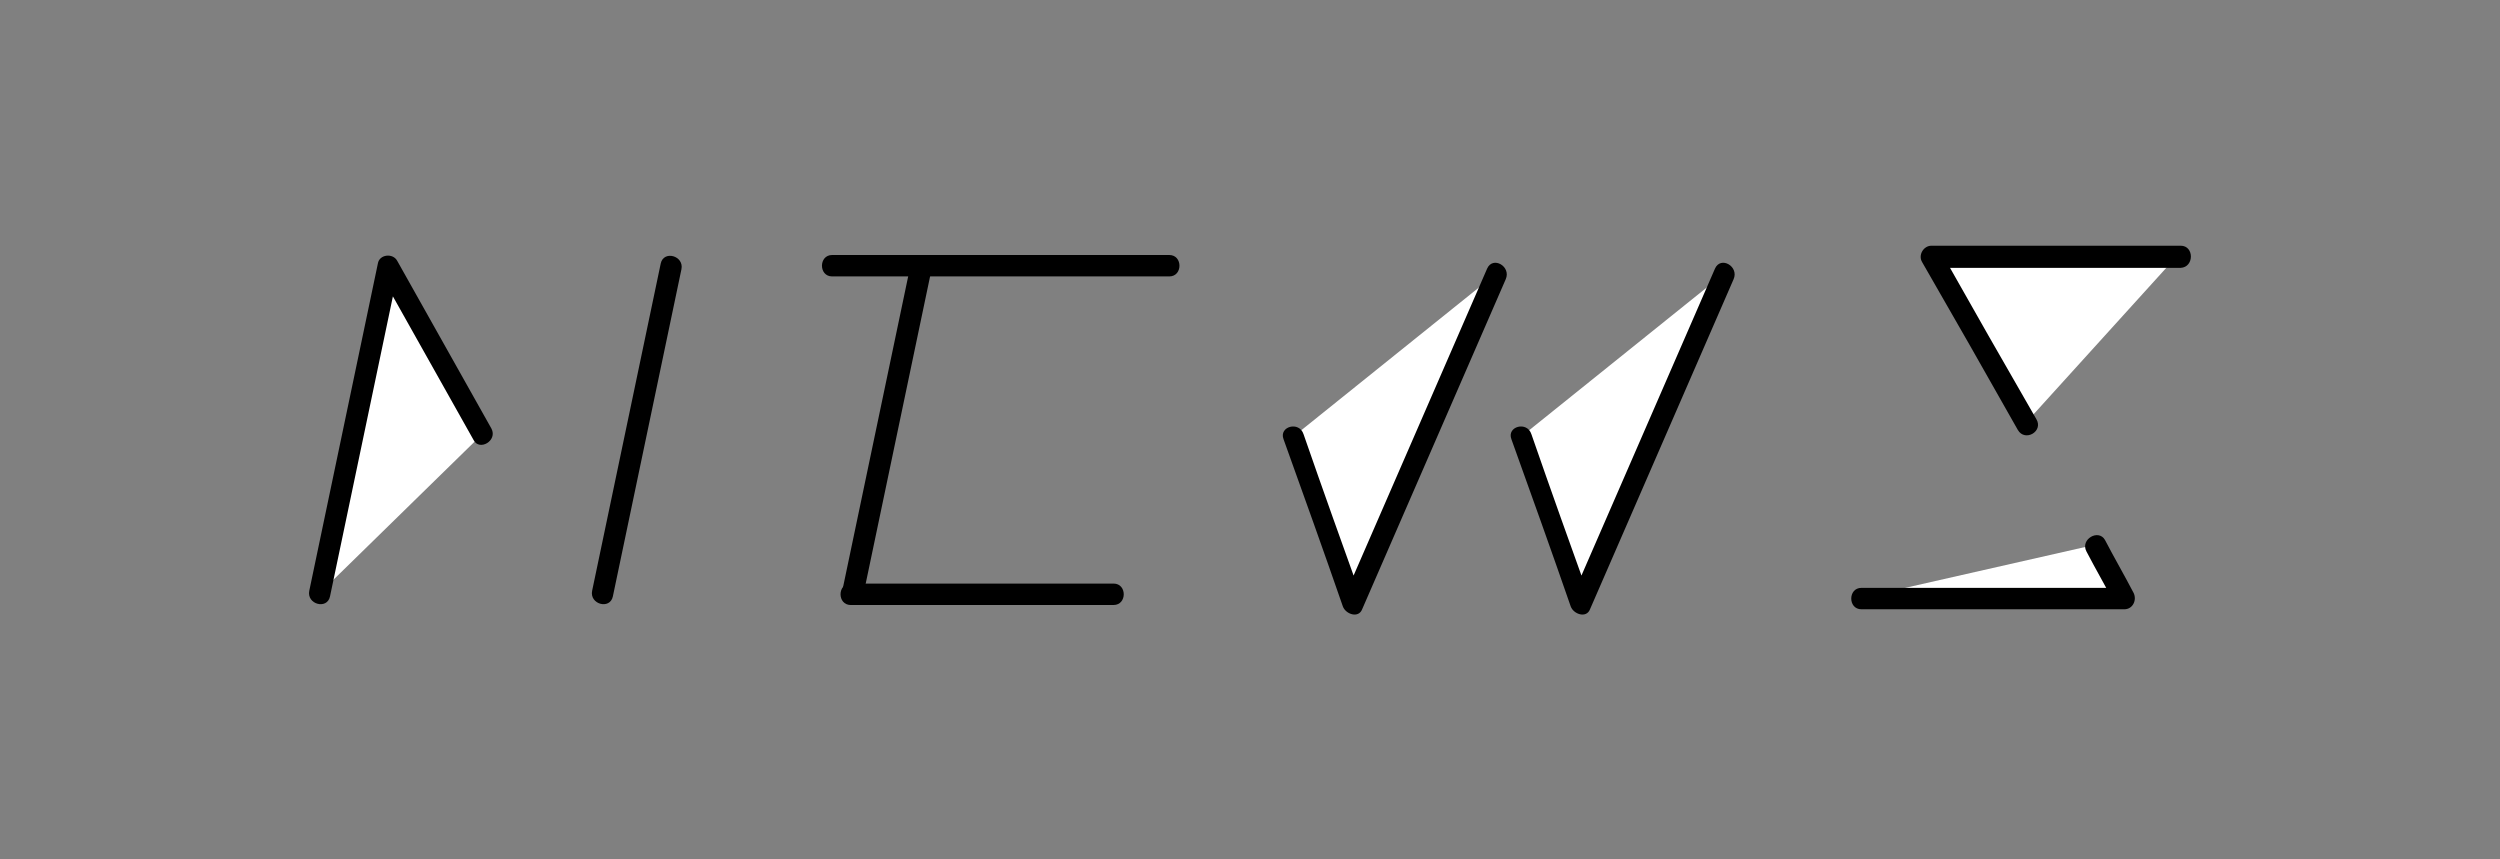 <?xml version="1.0" encoding="utf-8"?>
<!-- Generator: Adobe Illustrator 19.2.0, SVG Export Plug-In . SVG Version: 6.00 Build 0)  -->
<svg version="1.1" id="レイヤー_1" xmlns="http://www.w3.org/2000/svg" xmlns:xlink="http://www.w3.org/1999/xlink" x="0px"
	 y="0px" viewBox="0 0 350 120.3" style="enable-background:new 0 0 350 120.3;" xml:space="preserve">
<rect x="0" y="0" width="350" height="120.3" fill="#808080" stroke="none"/>
<style type="text/css">
	.st0{fill:none;}
	.st1{fill:#FFFFFF;}
</style>
<g>
	<g>
		<line class="st0" x1="93.9" y1="37.3" x2="84.3" y2="83.1"/>
		<g>
			<path d="M92.5,36.9c-3.2,15.3-6.4,30.5-9.6,45.8c-0.4,1.9,2.5,2.7,2.9,0.8C89,68.2,92.2,53,95.4,37.7
				C95.8,35.8,92.9,35,92.5,36.9L92.5,36.9z"/>
		</g>
	</g>
	<g>
		<line class="st0" x1="128.9" y1="37.4" x2="119.3" y2="83.2"/>
		<g>
			<path d="M127.5,37c-3.2,15.3-6.4,30.5-9.6,45.8c-0.4,1.9,2.5,2.7,2.9,0.8c3.2-15.3,6.4-30.5,9.6-45.8
				C130.8,35.9,127.9,35.1,127.5,37L127.5,37z"/>
		</g>
	</g>
	<g>
		<line class="st0" x1="116.5" y1="37.1" x2="163.5" y2="37.1"/>
		<g>
			<path d="M116.5,38.7c15.7,0,31.5,0,47.2,0c1.9,0,1.9-3,0-3c-15.7,0-31.5,0-47.2,0C114.6,35.7,114.6,38.7,116.5,38.7L116.5,38.7z"
				/>
		</g>
	</g>
	<g>
		<line class="st0" x1="119.5" y1="83.1" x2="155.5" y2="83.1"/>
		<g>
			<path d="M119.1,84.7c12.3,0,24.6,0,36.8,0c1.9,0,1.9-3,0-3c-12.3,0-24.6,0-36.8,0C117.2,81.7,117.2,84.7,119.1,84.7L119.1,84.7z"
				/>
		</g>
	</g>
	<g>
		<polyline class="st1" points="67.5,60.8 54.3,37.3 44.7,83.1 		"/>
		<g>
			<path d="M68.8,60c-4.4-7.8-8.8-15.7-13.2-23.5c-0.6-1.1-2.5-0.9-2.7,0.4c-3.2,15.3-6.4,30.5-9.6,45.8c-0.4,1.9,2.5,2.7,2.9,0.8
				c3.2-15.3,6.4-30.5,9.6-45.8c-0.9,0.1-1.8,0.2-2.7,0.4c4.4,7.8,8.8,15.7,13.2,23.5C67.1,63.2,69.7,61.7,68.8,60L68.8,60z"/>
		</g>
	</g>
	<g>
		<polyline class="st1" points="305,35.6 270.4,35.6 283.7,59.1 		"/>
		<g>
			<path d="M305.3,34.4c-11.6,0-23.3,0-34.9,0c-1.1,0-1.9,1.3-1.3,2.3c4.5,7.8,9,15.7,13.4,23.5c1,1.7,3.6,0.2,2.6-1.5
				c-4.5-7.8-9-15.7-13.4-23.5c-0.4,0.8-0.9,1.5-1.3,2.3c11.6,0,23.3,0,34.9,0C307.2,37.4,307.2,34.4,305.3,34.4L305.3,34.4z"/>
		</g>
	</g>
	<g>
		<polyline class="st1" points="213,61.1 221.4,84.5 241.5,38.2 		"/>
		<g>
			<path d="M211.6,61.5c2.8,7.8,5.6,15.6,8.3,23.4c0.4,1.1,2.2,1.7,2.7,0.4c6.7-15.4,13.4-30.8,20.1-46.2c0.8-1.8-1.8-3.3-2.6-1.5
				c-6.7,15.4-13.4,30.8-20.1,46.2c0.9,0.1,1.8,0.2,2.7,0.4c-2.8-7.8-5.6-15.6-8.3-23.4C213.8,58.9,210.9,59.7,211.6,61.5
				L211.6,61.5z"/>
		</g>
	</g>
	<g>
		<polyline class="st1" points="181.1,61.1 189.5,84.5 209.6,38.2 		"/>
		<g>
			<path d="M179.7,61.5c2.8,7.8,5.6,15.6,8.3,23.4c0.4,1.1,2.2,1.7,2.7,0.4c6.7-15.4,13.4-30.8,20.1-46.2c0.8-1.8-1.8-3.3-2.6-1.5
				c-6.7,15.4-13.4,30.8-20.1,46.2c0.9,0.1,1.8,0.2,2.7,0.4c-2.8-7.8-5.6-15.6-8.3-23.4C181.9,58.9,179,59.7,179.7,61.5L179.7,61.5z
				"/>
		</g>
	</g>
	<g>
		<polyline class="st1" points="293.6,76.2 297.4,83.6 261,83.6 		"/>
		<g>
			<path d="M292.1,77.2c1.3,2.5,2.7,4.9,4,7.4c0.4-0.8,0.9-1.5,1.3-2.3c-12.3,0-24.6,0-36.8,0c-1.9,0-1.9,3,0,3
				c12.3,0,24.6,0,36.8,0c1.2,0,1.8-1.3,1.3-2.3c-1.3-2.5-2.7-4.9-4-7.4C293.8,74,291.2,75.5,292.1,77.2L292.1,77.2z"/>
		</g>
	</g>
</g>
</svg>
